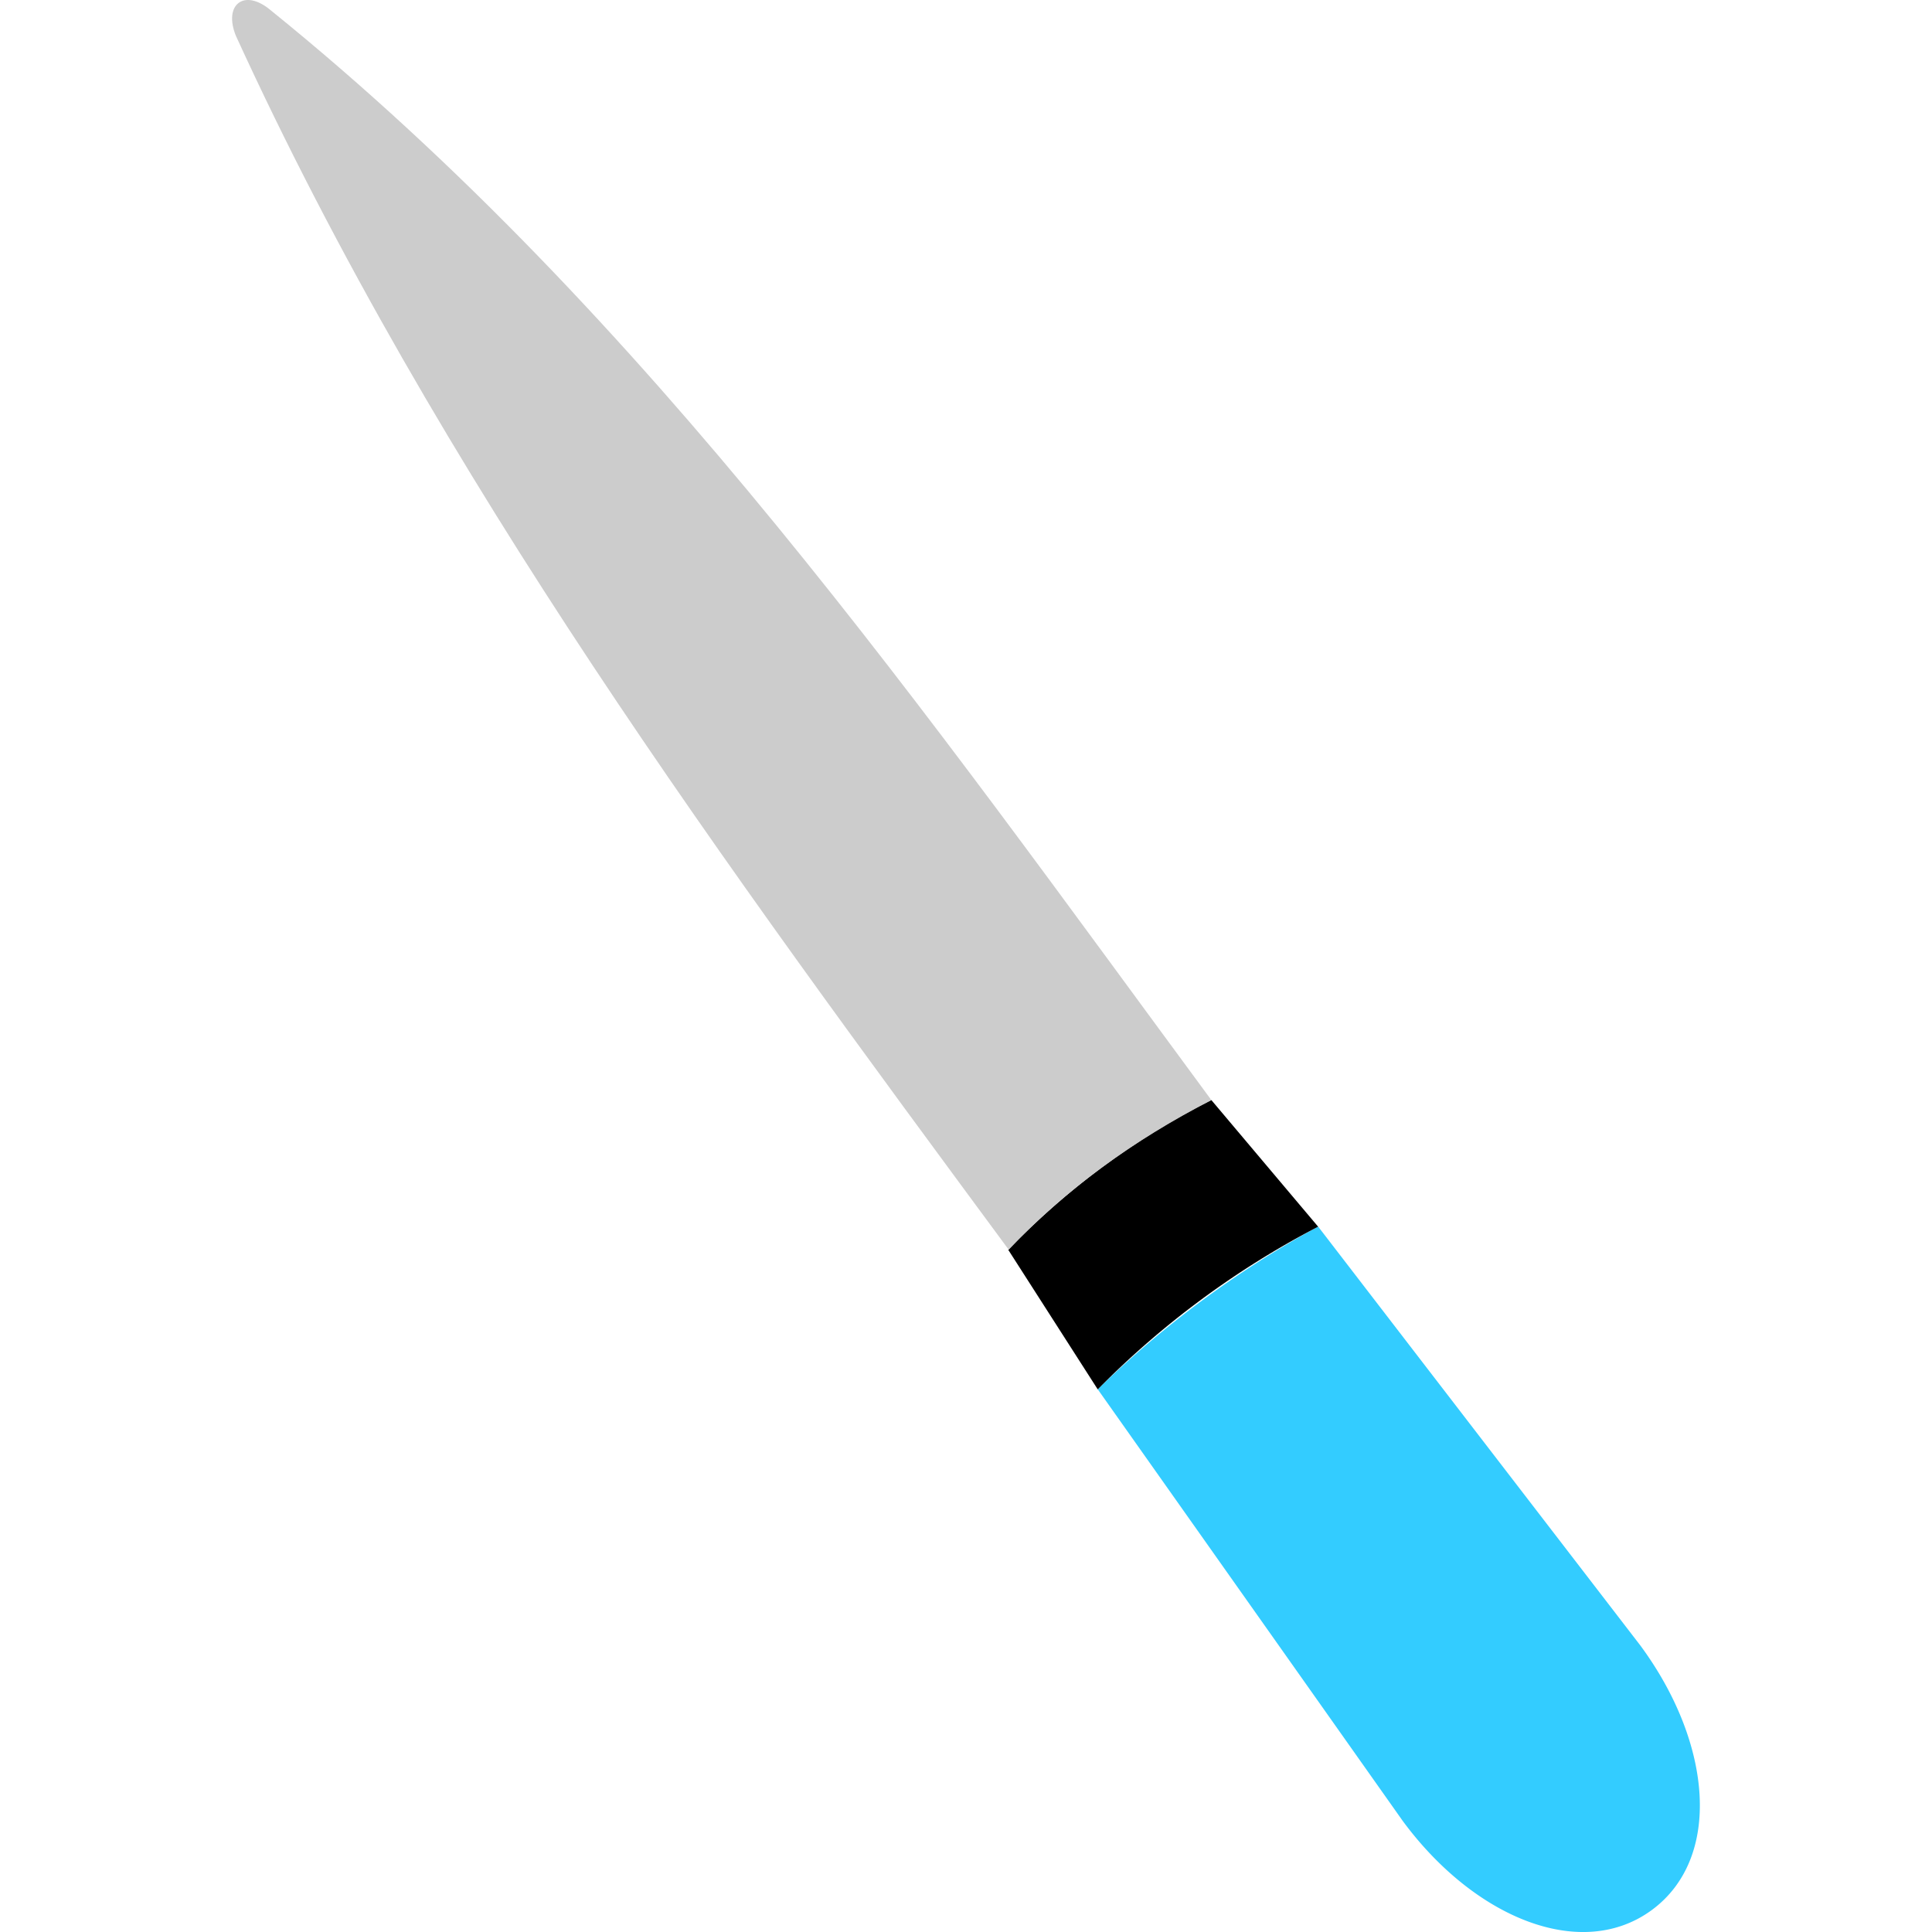 <svg xmlns="http://www.w3.org/2000/svg" width="40px" height="40px" viewBox="0 0 396.91 522.47"><g id="Layer_2" data-name="Layer 2"><g id="Layer_2-2" data-name="Layer 2"><path d="M234.08,375.7a270.72,270.72,0,0,1,59.6-44L380.83,445c19.47,26.4,22.16,57.46,3.11,71.51h0c-19,14-47.92,2.31-67.39-24.09Z" style="fill:#3cf"/><path d="M293.68,331.73a237.14,237.14,0,0,0-59.6,44L209.89,338a201.91,201.91,0,0,1,54.92-40.51Z"/><path d="M264.81,297.5c-21,10.84-39.47,24.16-54.82,40.44C134,234.9,55.65,129.12,1,9.66-2.4,1.25,3.24-3.25,10.4,2.75,113,85.71,187.83,193.14,264.81,297.5Z" style="fill:#ccc"/></g></g></svg>